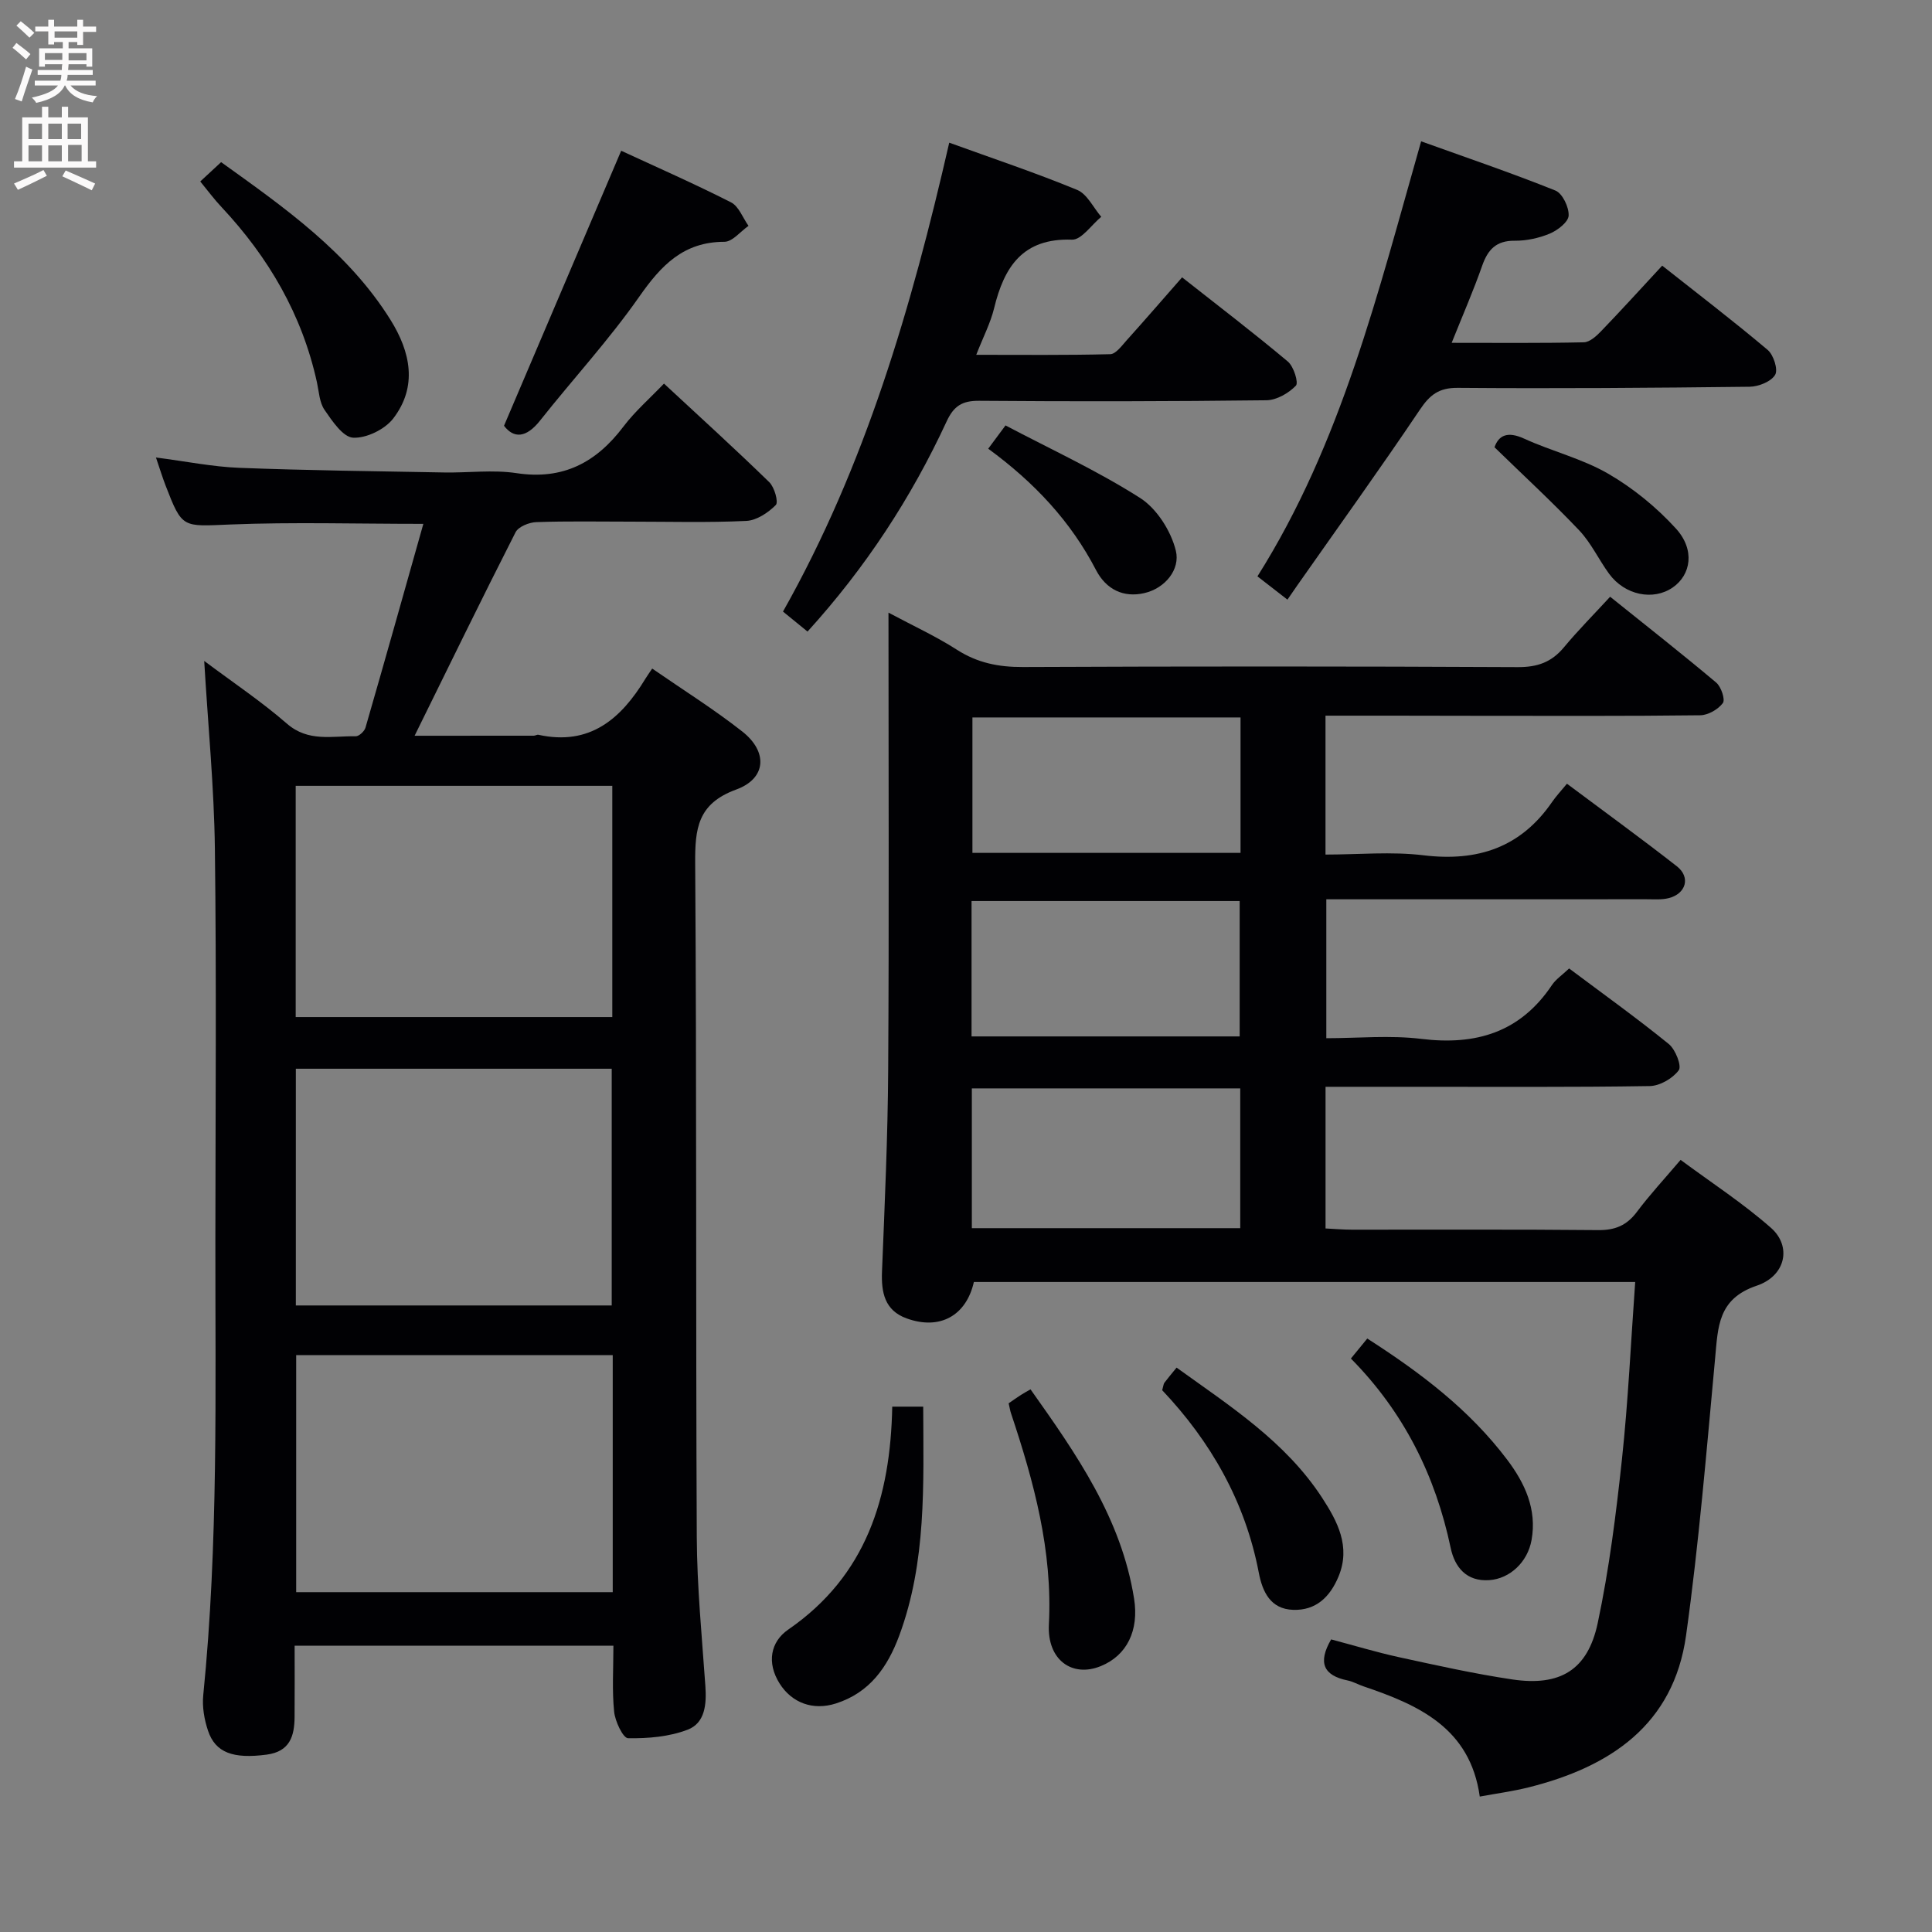 <svg enable-background="new 0 0 400 400" viewBox="0 0 400 400" xmlns="http://www.w3.org/2000/svg"><rect x="0" y="0" width="400" height="400" fill="#808080" stroke="none"/><g fill="#010104"><path d="m274.43 148.17v28.76c6.82 0 13.65-.66 20.31.15 11.2 1.35 20.12-1.61 26.61-11.05.85-1.23 1.89-2.33 3.07-3.77 7.94 5.94 15.45 11.38 22.76 17.1 2.89 2.26 1.9 5.71-1.74 6.6-1.42.35-2.98.22-4.48.22-20.16.01-40.33.01-60.49.01-1.82 0-3.63 0-5.87 0v28.76c6.51 0 13.18-.65 19.67.14 11.34 1.39 20.49-1.36 27.04-11.14.81-1.21 2.13-2.08 3.56-3.44 6.94 5.2 13.95 10.22 20.63 15.64 1.38 1.12 2.72 4.54 2.07 5.43-1.25 1.7-3.92 3.25-6.03 3.28-16.33.26-32.66.14-48.99.15-5.95 0-11.9 0-18.11 0v29.33c1.87.09 3.65.25 5.43.25 17 .02 34-.08 50.99.09 3.52.04 5.93-.96 8.04-3.77 2.68-3.58 5.74-6.87 9.05-10.77 6.4 4.74 12.94 8.99 18.73 14.09 4.29 3.79 3.08 9.92-2.97 11.96-8.05 2.71-8.01 8.53-8.61 14.99-1.78 19.17-3.36 38.38-6.02 57.43-2.59 18.49-15.69 27.2-32.54 31.43-3.34.84-6.77 1.29-10.17 1.92-1.99-14.2-12.63-18.95-24.1-22.83-1.1-.37-2.14-.98-3.26-1.21-5.01-1.02-6.21-3.69-3.41-8.5 4.58 1.21 9.29 2.64 14.08 3.69 7.77 1.69 15.56 3.43 23.42 4.6 9.9 1.47 15.62-1.94 17.69-11.67 2.37-11.17 3.8-22.57 5.02-33.94 1.29-12.05 1.84-24.18 2.74-36.68-45.78 0-91.34 0-136.92 0-1.57 6.96-7.03 10.04-13.92 7.54-4.54-1.64-5.28-5.35-5.1-9.73.56-13.97 1.2-27.94 1.28-41.91.19-31.16.06-62.32.06-94.48 5.1 2.73 9.82 4.89 14.15 7.67 4.26 2.74 8.65 3.61 13.66 3.59 34.16-.15 68.33-.15 102.49.02 4.03.02 6.96-1 9.52-4.07 2.97-3.57 6.25-6.87 9.59-10.5 7.81 6.27 14.99 11.9 21.97 17.78 1.02.86 1.9 3.51 1.37 4.23-.98 1.31-3.05 2.51-4.69 2.53-15.33.19-30.66.11-45.99.11-10.34-.03-20.66-.03-31.59-.03zm-17.65 77.17c-18.77 0-37.14 0-55.57 0v28.94h55.57c0-9.71 0-19.14 0-28.94zm.06-76.8c-18.86 0-37.2 0-55.51 0v28.04h55.51c0-9.46 0-18.56 0-28.04zm-55.69 66.04h55.51c0-9.57 0-18.79 0-28.03-18.68 0-37.02 0-55.51 0z"/><path d="m127 340.73c-22.17 0-43.9 0-66 0 0 5.13.03 9.94-.01 14.75-.03 3.98-.98 7.17-5.8 7.8-6.85.9-10.59-.35-12.13-4.98-.77-2.3-1.22-4.92-.98-7.32 3.15-31.37 2.48-62.83 2.51-94.27.02-26.99.24-53.99-.1-80.97-.16-12.75-1.42-25.49-2.21-38.9 5.9 4.42 11.81 8.37 17.13 12.99 4.44 3.86 9.38 2.51 14.23 2.61.69.01 1.81-1.03 2.03-1.79 4.04-13.97 7.97-27.98 11.98-42.19-14.01 0-26.99-.39-39.94.13-9.97.4-9.96.91-13.44-8.1-.64-1.67-1.17-3.38-1.98-5.77 6.16.79 11.69 1.92 17.25 2.14 14.13.54 28.28.7 42.42.96 5 .09 10.09-.6 14.98.14 9.63 1.46 16.51-2.2 22.14-9.65 2.39-3.15 5.43-5.8 8.39-8.89 7.54 7 14.8 13.59 21.81 20.42 1.07 1.05 1.93 4.12 1.34 4.72-1.58 1.59-3.97 3.19-6.11 3.29-7.98.38-15.99.15-23.99.15-6.5 0-13-.13-19.49.1-1.49.05-3.7.94-4.29 2.1-7 13.76-13.76 27.64-20.9 42.13 8.54 0 16.6 0 24.67-.01.32 0 .68-.26.97-.19 10.63 2.33 17.09-3.29 22.14-11.6.35-.57.74-1.11 1.41-2.11 6.51 4.5 12.83 8.45 18.65 13.03 5.33 4.19 5.02 9.73-1.27 12.02-7.99 2.92-8.53 8.09-8.48 15.29.32 46.48.11 92.97.33 139.45.05 10.29 1.06 20.58 1.78 30.86.26 3.74-.04 7.65-3.66 9.04-3.82 1.47-8.22 1.84-12.35 1.77-1.03-.02-2.68-3.49-2.88-5.49-.45-4.42-.15-8.92-.15-13.66zm-65.75-119.46v49.01h65.4c0-16.5 0-32.7 0-49.01-21.91 0-43.47 0-65.4 0zm65.61 59.29c-22.21 0-43.91 0-65.54 0v49.08h65.54c0-16.47 0-32.59 0-49.08zm-65.64-69.99h65.55c0-16.1 0-31.84 0-47.87-21.93 0-43.63 0-65.55 0z"/><path d="m196.53 29.54c9.1 3.3 17.92 6.24 26.49 9.78 2.07.86 3.34 3.66 4.98 5.57-2.02 1.66-4.1 4.8-6.06 4.73-10.22-.36-14.05 5.65-16.13 14.23-.74 3.02-2.22 5.86-3.69 9.61 9.61 0 18.68.1 27.75-.13 1.13-.03 2.34-1.69 3.31-2.78 3.78-4.2 7.47-8.47 11.56-13.13 7.43 5.86 14.8 11.48 21.89 17.43 1.22 1.02 2.26 4.38 1.67 5-1.51 1.56-3.98 2.99-6.09 3.02-19.83.24-39.66.27-59.49.11-3.51-.03-5.25 1.07-6.73 4.27-7.31 15.78-16.72 30.21-28.8 43.51-1.67-1.36-3.15-2.57-5.08-4.14 17.05-30.23 26.6-62.96 34.42-97.08z"/><path d="m266.55 124.15c-2.52-1.95-4.17-3.24-6.21-4.82 17.4-27.6 24.92-58.64 33.89-90.07 9.31 3.35 18.66 6.52 27.8 10.19 1.46.59 2.83 3.45 2.74 5.19-.06 1.33-2.28 3.04-3.89 3.72-2.25.94-4.83 1.5-7.27 1.48-3.84-.04-5.57 1.83-6.75 5.2-1.8 5.13-3.98 10.13-6.31 15.94 9.58 0 18.48.09 27.37-.11 1.22-.03 2.6-1.29 3.58-2.31 4.14-4.3 8.16-8.72 12.64-13.56 7.44 5.88 14.78 11.49 21.84 17.45 1.22 1.03 2.19 4.08 1.54 5.16-.84 1.4-3.41 2.43-5.25 2.46-20.15.24-40.3.39-60.45.23-3.9-.03-5.77 1.43-7.84 4.51-8.24 12.25-16.87 24.24-25.35 36.33-.58.82-1.15 1.65-2.08 3.01z"/><path d="m128.61 31.21c7.19 3.33 15.07 6.79 22.73 10.68 1.62.82 2.44 3.2 3.63 4.87-1.66 1.16-3.33 3.3-4.99 3.3-8.5.01-13.11 4.9-17.64 11.38-6.26 8.95-13.73 17.05-20.53 25.64-2.9 3.66-5.46 3.7-7.46 1.07 8.13-19.1 16.02-37.62 24.26-56.94z"/><path d="m41.46 37.57c1.62-1.5 2.83-2.62 4.32-4 13.14 9.43 26.34 18.66 35.08 32.67 4.12 6.61 5.65 13.77.55 20.41-1.73 2.25-5.55 4.11-8.3 3.97-2.1-.11-4.33-3.45-5.92-5.76-1.06-1.54-1.15-3.76-1.57-5.7-3.07-14.01-10.02-25.89-19.75-36.28-1.48-1.56-2.76-3.3-4.41-5.31z"/><path d="m184.73 291.23h6.41c.05 16.18.71 32.1-4.97 47.43-2.43 6.54-6.13 11.79-13.09 14.02-4.77 1.53-9.15-.12-11.68-4.14-2.69-4.28-1.88-8.62 1.79-11.15 16.19-11.15 21.17-27.41 21.54-46.16z"/><path d="m208.83 290.54c.93-.64 1.73-1.21 2.55-1.74.54-.35 1.11-.65 1.98-1.15 9.51 13.41 18.8 26.69 21.44 43.34 1.04 6.57-1.47 11.75-6.89 13.96-5.92 2.42-11.13-1.27-10.75-8.63.79-15.27-3.11-29.55-7.85-43.74-.16-.46-.23-.96-.48-2.04z"/><path d="m240.62 287.83c.26-.92.27-1.29.45-1.54.7-.93 1.45-1.81 2.53-3.14 11.03 7.95 22.53 15.28 30.13 26.95 3.16 4.86 5.98 10.1 3.39 16.32-1.75 4.2-4.66 7.04-9.38 6.88-4.7-.15-6.36-3.73-7.12-7.69-2.82-14.77-10.02-27.24-20-37.78z"/><path d="m279.69 281.27c1.21-1.48 2.23-2.72 3.39-4.14 11.06 7.09 21.18 14.76 28.96 25.08 3.66 4.85 6.2 10.26 5.05 16.65-.82 4.56-4.48 7.99-8.74 8.29-4.78.34-7.18-2.75-8-6.66-3.16-14.97-9.69-28.12-20.66-39.22z"/><path d="m309.42 92.6c.88-2.51 2.73-3.35 6.15-1.78 5.71 2.61 11.99 4.13 17.38 7.25 5.17 2.99 10.02 6.96 14.04 11.37 3.98 4.38 3.13 9.57-.68 12.2-4.04 2.78-9.91 1.59-13.16-2.84-2.15-2.94-3.72-6.38-6.19-8.99-5.55-5.85-11.5-11.33-17.54-17.21z"/><path d="m204.6 92.9c1.14-1.54 2.01-2.7 3.58-4.82 9.35 4.93 18.98 9.36 27.84 15 3.49 2.22 6.44 6.88 7.43 10.96.93 3.81-2.17 7.76-6.55 8.76-4.27.98-7.87-.73-9.97-4.76-5.23-10.08-12.75-18.13-22.33-25.14z"/></g><path d="m2.6 9.9.8-1c.9.7 1.9 1.4 2.9 2.3l-.9 1.1c-1.1-1-2-1.8-2.8-2.4zm.5 10.6c.9-2.1 1.6-4.3 2.3-6.7.4.2.8.4 1.3.6-.7 2.1-1.5 4.3-2.2 6.6zm.3-15.2.9-.9c1 .8 2 1.6 2.8 2.4l-1 1c-.9-.9-1.8-1.7-2.7-2.5zm12.6-1.2h1.2v1.4h2.7v1.1h-2.7v2.7h-1.2v-.6h-1.8v1.3h4.9v3.8h-1.2v-.5h-3.7c0 .4-.1.9-.1 1.2h5.1v1h-5.2c0 .5-.1.9-.2 1.2h6v1h-5.2c1.1 1.3 2.9 2 5.5 2.2-.4.4-.7.8-.9 1.3-2.9-.5-4.8-1.6-5.7-3.5h-.1c-.8 1.7-2.7 2.9-5.9 3.6-.2-.4-.6-.8-.9-1.1 2.8-.6 4.6-1.4 5.4-2.5h-4.8v-1h5.3c.1-.3.2-.7.2-1.2h-4.9v-1h5c0-.4 0-.8.1-1.2h-3.6v.5h-1.2v-3.8h4.9v-1.3h-1.8v.5h-1.2v-2.7h-2.7v-1h2.7v-1.4h1.2v1.4h4.8zm-6.7 8.3h3.6c0-.4 0-.9 0-1.4h-3.6zm1.9-4.6h4.8v-1.3h-4.7v1.3zm6.7 3.2h-3.7v1.5h3.7z" fill="#fbfafa"/><path d="m8.7 22.1h1.3v2.2h2.8v-2.2h1.3v2.2h4.1v9.1h1.7v1.3h-17v-1.3h1.7v-9.1h4.1zm.3 13.1.7 1.2c-1.8.9-3.8 1.9-6 2.9-.2-.4-.5-.8-.8-1.3 2.3-1 4.4-1.9 6.1-2.8zm-3.1-6.4h2.8v-3.2h-2.8zm0 4.6h2.8v-3.3h-2.8zm4.1-4.6h2.8v-3.2h-2.8zm0 4.6h2.8v-3.3h-2.8zm3.6 1.9c2.1.9 4.1 1.8 6.1 2.7l-.7 1.4c-2.2-1.1-4.2-2-6.1-2.9zm3.2-9.7h-2.8v3.2h2.8zm-2.7 7.8h2.8v-3.4h-2.8z" fill="#fbfafa"/></svg>